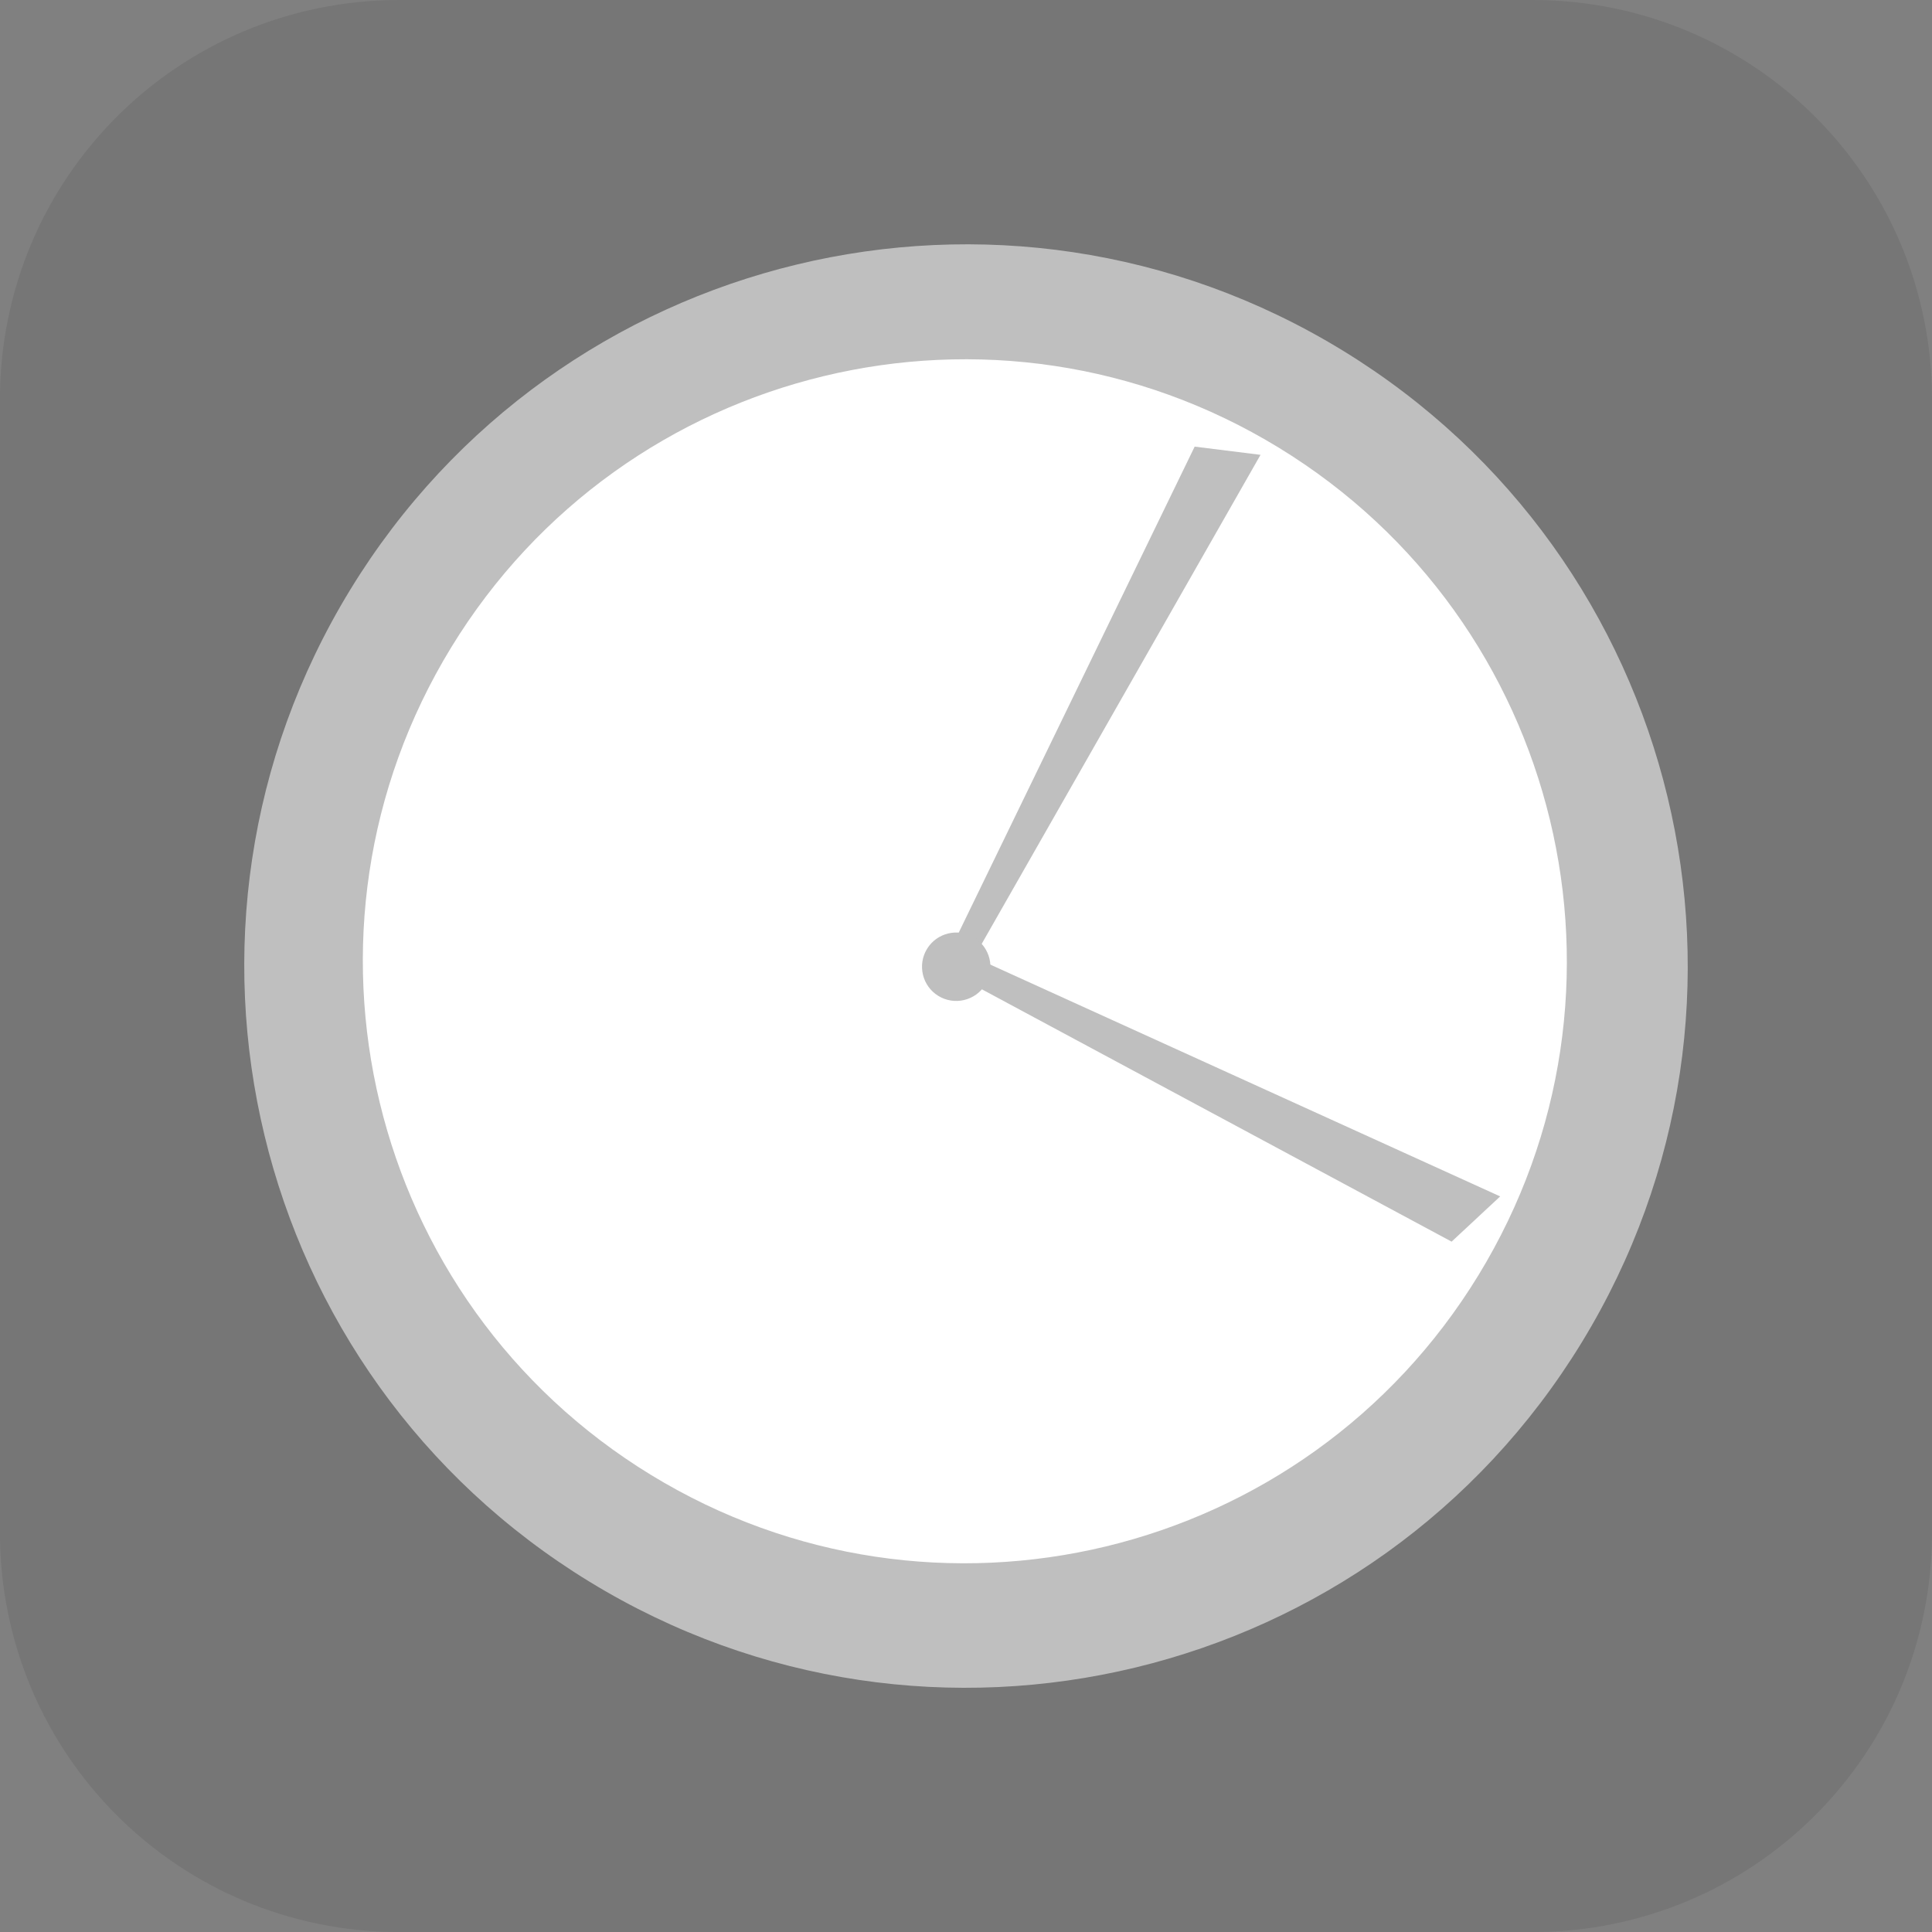 <svg version="1.1" xmlns="http://www.w3.org/2000/svg" xmlns:xlink="http://www.w3.org/1999/xlink" width="34.173" height="34.173" viewBox="0,0,34.173,34.173"><rect x="0" y="0" width="34.173" height="34.173" fill="#808080" stroke="none"/><g transform="translate(-222.914,-162.913)"><g data-paper-data="{&quot;isPaintingLayer&quot;:true}" stroke-miterlimit="10" stroke-dasharray="" stroke-dashoffset="0" style="mix-blend-mode: normal"><path d="M229.983,162.913h20.034c3.917,0 7.07,3.153 7.07,7.07v20.034c0,3.917 -3.153,7.07 -7.07,7.07h-20.034c-3.917,0 -7.07,-3.153 -7.07,-7.07v-20.034c0,-3.917 3.153,-7.07 7.07,-7.07z" fill-opacity="0.097" fill="#191919" fill-rule="evenodd" stroke="none" stroke-width="4.439" stroke-linecap="round" stroke-linejoin="round"/><g fill-rule="nonzero" stroke-linejoin="miter"><path d="M229.109,173.344c3.676,-6.015 11.533,-7.911 17.548,-4.235c6.015,3.676 7.911,11.533 4.235,17.548c-3.676,6.015 -11.533,7.911 -17.548,4.235c-6.015,-3.676 -7.911,-11.533 -4.235,-17.548z" fill="#bfbfbf" stroke="none" stroke-width="NaN" stroke-linecap="butt"/><path d="M230.895,174.364c3.066,-5.017 9.62,-6.599 14.637,-3.533c5.017,3.066 6.599,9.62 3.533,14.637c-3.066,5.017 -9.62,6.599 -14.637,3.533c-5.017,-3.066 -6.599,-9.62 -3.533,-14.637z" fill="#ffffff" stroke="none" stroke-width="NaN" stroke-linecap="butt"/><path d="M239.683,179.798l4.362,-8.985l1.165,0.145l-5.327,9.343z" fill="#bfbfbf" stroke="#000000" stroke-width="0" stroke-linecap="round"/><path d="M239.659,179.624l9.79,4.451l-0.859,0.8l-8.798,-4.726z" data-paper-data="{&quot;index&quot;:null}" fill="#bfbfbf" stroke="#000000" stroke-width="0" stroke-linecap="round"/><path d="M239.311,179.697c0.174,-0.285 0.547,-0.375 0.832,-0.201c0.285,0.174 0.375,0.547 0.201,0.832c-0.174,0.285 -0.547,0.375 -0.832,0.201c-0.285,-0.174 -0.375,-0.547 -0.201,-0.832z" fill="#bfbfbf" stroke="none" stroke-width="NaN" stroke-linecap="butt"/></g></g></g></svg>